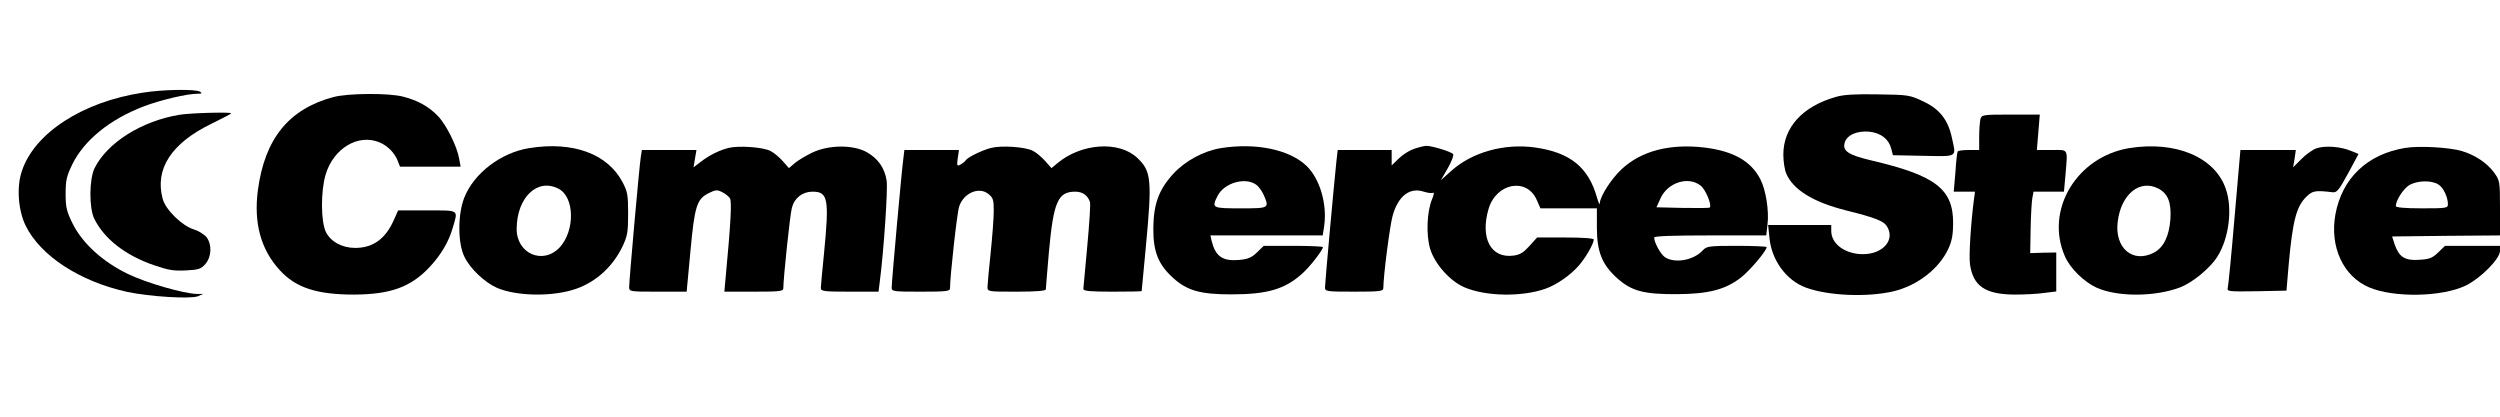 <?xml version="1.0" standalone="no"?>
<!DOCTYPE svg PUBLIC "-//W3C//DTD SVG 20010904//EN"
 "http://www.w3.org/TR/2001/REC-SVG-20010904/DTD/svg10.dtd">
<svg version="1.0" xmlns="http://www.w3.org/2000/svg"
 width="1200pt" height="200pt" viewBox="0 0 1200 200"
 preserveAspectRatio="xMidYMid meet">
<g transform="translate(0,200) scale(0.1,-0.1)"
fill="#000000" stroke="none">
<path d="M684 1555 c-288 -44 -519 -194 -579 -376 -26 -76 -18 -188 18 -262
71 -145 260 -268 487 -318 108 -23 305 -35 340 -21 l25 11 -30 0 c-65 2 -243
53 -333 97 -120 58 -218 148 -264 242 -28 57 -33 77 -33 142 0 65 5 85 32 141
57 116 180 216 342 278 78 30 208 61 258 61 22 0 25 2 13 10 -21 13 -178 11
-276 -5z"/>
<path d="M1600 1534 c-213 -57 -329 -199 -362 -446 -21 -158 14 -286 105 -385
77 -84 177 -117 357 -117 175 1 272 36 362 132 55 59 92 121 112 191 25 86 33
81 -124 81 l-139 0 -21 -47 c-40 -90 -100 -133 -185 -133 -63 0 -118 30 -141
77 -24 50 -25 194 -1 275 38 127 158 198 260 154 38 -16 72 -51 86 -88 l11
-28 145 0 146 0 -7 38 c-10 59 -62 164 -102 205 -43 45 -96 75 -167 93 -67 18
-264 17 -335 -2z"/>
<path d="M8813 1535 c-160 -45 -253 -146 -253 -277 0 -32 6 -73 14 -91 33 -78
129 -137 287 -177 133 -33 178 -50 194 -73 45 -65 -14 -137 -113 -137 -85 0
-152 49 -152 111 l0 29 -151 0 -152 0 6 -58 c9 -109 80 -207 174 -242 107 -40
296 -48 423 -18 115 28 219 109 263 206 16 35 22 67 22 122 0 163 -85 228
-393 300 -109 26 -138 45 -128 83 9 38 58 60 118 55 56 -6 94 -35 106 -82 l8
-31 147 -3 c167 -3 157 -9 136 87 -18 85 -59 138 -137 174 -65 31 -72 32 -217
34 -108 2 -165 -1 -202 -12z"/>
<path d="M861 1449 c-182 -30 -346 -134 -407 -256 -26 -53 -27 -193 -1 -244
48 -96 149 -175 286 -222 70 -24 96 -28 154 -25 61 3 72 7 93 31 30 35 32 94
5 129 -11 13 -38 30 -61 37 -56 17 -135 94 -149 146 -39 143 41 267 232 360
53 26 97 49 97 51 0 7 -195 2 -249 -7z"/>
<path d="M9506 1428 c-3 -13 -6 -51 -6 -85 l0 -63 -49 0 c-28 0 -52 -3 -54 -7
-3 -5 -8 -50 -11 -100 l-8 -93 51 0 51 0 -5 -37 c-15 -114 -25 -272 -19 -312
15 -104 73 -144 213 -145 47 0 112 3 144 8 l57 7 0 94 0 93 -62 -1 -63 -2 2
115 c1 63 5 130 8 148 l6 32 73 0 73 0 7 77 c11 134 17 123 -65 123 l-72 0 7
85 7 85 -139 0 c-136 0 -140 -1 -146 -22z"/>
<path d="M2540 1289 c-136 -22 -266 -121 -312 -239 -31 -80 -31 -217 1 -282
27 -57 97 -123 155 -149 96 -42 272 -44 382 -5 97 34 177 108 223 205 23 49
26 69 26 156 0 89 -3 106 -27 151 -72 136 -238 197 -448 163z m141 -195 c77
-39 80 -200 6 -281 -80 -86 -208 -31 -207 89 1 151 100 245 201 192z"/>
<path d="M3497 1290 c-46 -12 -91 -34 -135 -68 l-33 -25 7 42 7 41 -131 0
-131 0 -5 -32 c-7 -41 -56 -594 -56 -625 0 -23 2 -23 138 -23 l138 0 18 193
c20 218 31 252 88 280 32 16 41 17 64 5 15 -7 32 -21 38 -30 9 -16 4 -117 -21
-381 l-6 -67 142 0 c124 0 141 2 141 16 0 47 32 354 41 386 12 48 51 78 99 78
75 0 81 -34 55 -300 -8 -80 -15 -153 -15 -162 0 -16 13 -18 139 -18 l138 0 6
48 c20 156 39 444 33 484 -9 61 -41 107 -96 138 -65 36 -182 35 -260 -2 -30
-14 -68 -37 -84 -50 l-29 -25 -30 34 c-17 19 -42 40 -58 48 -35 19 -153 27
-202 15z"/>
<path d="M4757 1290 c-43 -11 -113 -45 -122 -60 -3 -5 -14 -14 -25 -20 -16 -9
-18 -6 -13 30 l6 40 -131 0 -131 0 -5 -42 c-8 -55 -56 -592 -56 -618 0 -19 7
-20 140 -20 121 0 140 2 140 16 0 56 34 365 44 393 21 64 94 96 139 61 24 -19
27 -28 27 -83 0 -34 -7 -125 -15 -202 -8 -77 -15 -150 -15 -162 0 -23 1 -23
140 -23 93 0 140 4 140 11 0 6 7 88 15 182 22 239 43 287 126 287 35 0 60 -17
71 -50 3 -8 -3 -103 -13 -210 -10 -107 -18 -201 -19 -207 0 -10 34 -13 140
-13 77 0 140 1 140 3 0 1 9 96 20 212 30 322 27 363 -41 427 -87 83 -268 71
-383 -25 l-29 -24 -30 34 c-17 19 -43 41 -59 49 -36 19 -150 27 -201 14z"/>
<path d="M5860 1289 c-84 -14 -171 -61 -229 -124 -69 -76 -94 -145 -95 -260
-1 -113 24 -175 95 -239 67 -61 131 -79 279 -79 174 0 258 25 341 100 37 33
99 113 99 127 0 3 -64 6 -142 6 l-142 0 -33 -32 c-26 -25 -43 -32 -88 -36 -77
-6 -111 18 -129 91 l-6 27 269 0 270 0 7 45 c15 104 -20 226 -84 288 -81 79
-244 113 -412 86z m169 -175 c13 -9 29 -32 37 -50 27 -64 27 -64 -111 -64
-138 0 -140 1 -110 61 32 61 131 90 184 53z"/>
<path d="M6786 1285 c-21 -7 -54 -28 -72 -46 l-34 -33 0 37 0 37 -129 0 -130
0 -6 -52 c-10 -91 -55 -586 -55 -607 0 -20 5 -21 140 -21 127 0 140 2 140 18
0 57 32 305 45 348 27 94 82 136 149 114 20 -6 40 -9 45 -5 6 3 3 -11 -5 -31
-25 -59 -29 -170 -10 -236 21 -73 95 -157 165 -187 103 -44 275 -47 389 -7 54
19 120 65 160 111 32 36 72 105 72 125 0 6 -49 10 -136 10 l-136 0 -37 -41
c-28 -31 -45 -42 -77 -46 -108 -14 -160 84 -119 224 37 125 183 152 231 44
l18 -41 135 0 136 0 0 -92 c0 -117 25 -178 97 -243 69 -62 128 -78 288 -77
152 1 233 22 308 81 43 34 122 128 122 145 0 3 -65 6 -143 6 -134 0 -145 -2
-163 -21 -44 -49 -136 -65 -183 -33 -21 15 -51 70 -51 94 0 7 91 10 269 10
l269 0 6 54 c8 63 -8 165 -34 215 -45 88 -130 136 -270 153 -165 19 -301 -16
-395 -103 -50 -46 -104 -130 -106 -164 0 -11 -6 0 -13 25 -41 147 -129 218
-297 242 -149 21 -305 -23 -405 -114 l-48 -43 33 57 c18 32 30 62 26 68 -7 11
-100 40 -129 40 -12 -1 -38 -7 -60 -15z m1377 -176 c24 -18 55 -94 44 -105 -2
-3 -61 -3 -130 -2 l-126 3 19 42 c34 77 134 109 193 62z"/>
<path d="M10220 1289 c-252 -42 -405 -297 -309 -518 25 -59 92 -124 153 -152
102 -45 278 -44 399 1 61 23 146 93 181 149 55 88 73 229 40 324 -52 153 -241
232 -464 196z m140 -194 c46 -24 63 -67 58 -146 -6 -82 -32 -136 -78 -161
-102 -54 -191 21 -175 148 16 132 106 205 195 159z"/>
<path d="M11122 1289 c-18 -5 -51 -28 -74 -51 l-41 -41 7 41 6 42 -133 0 -133
0 -28 -322 c-15 -178 -30 -331 -33 -341 -4 -16 6 -17 139 -15 l143 3 11 128
c19 209 37 277 85 323 30 29 42 31 127 21 19 -2 30 12 73 91 l50 93 -37 15
c-47 20 -121 26 -162 13z"/>
<path d="M11545 1290 c-182 -30 -303 -145 -335 -319 -28 -155 37 -297 161
-350 118 -51 352 -47 466 9 72 36 163 128 163 166 l0 24 -132 0 -132 0 -33
-32 c-28 -27 -42 -32 -90 -35 -69 -5 -97 13 -118 72 l-13 40 259 3 259 2 0
131 c0 127 -1 132 -27 169 -34 47 -92 86 -156 105 -61 18 -206 26 -272 15z
m160 -176 c24 -15 45 -61 45 -95 0 -18 -10 -19 -125 -19 -84 0 -125 4 -125 11
0 27 36 83 64 100 38 23 108 25 141 3z"/>
</g>
</svg>
